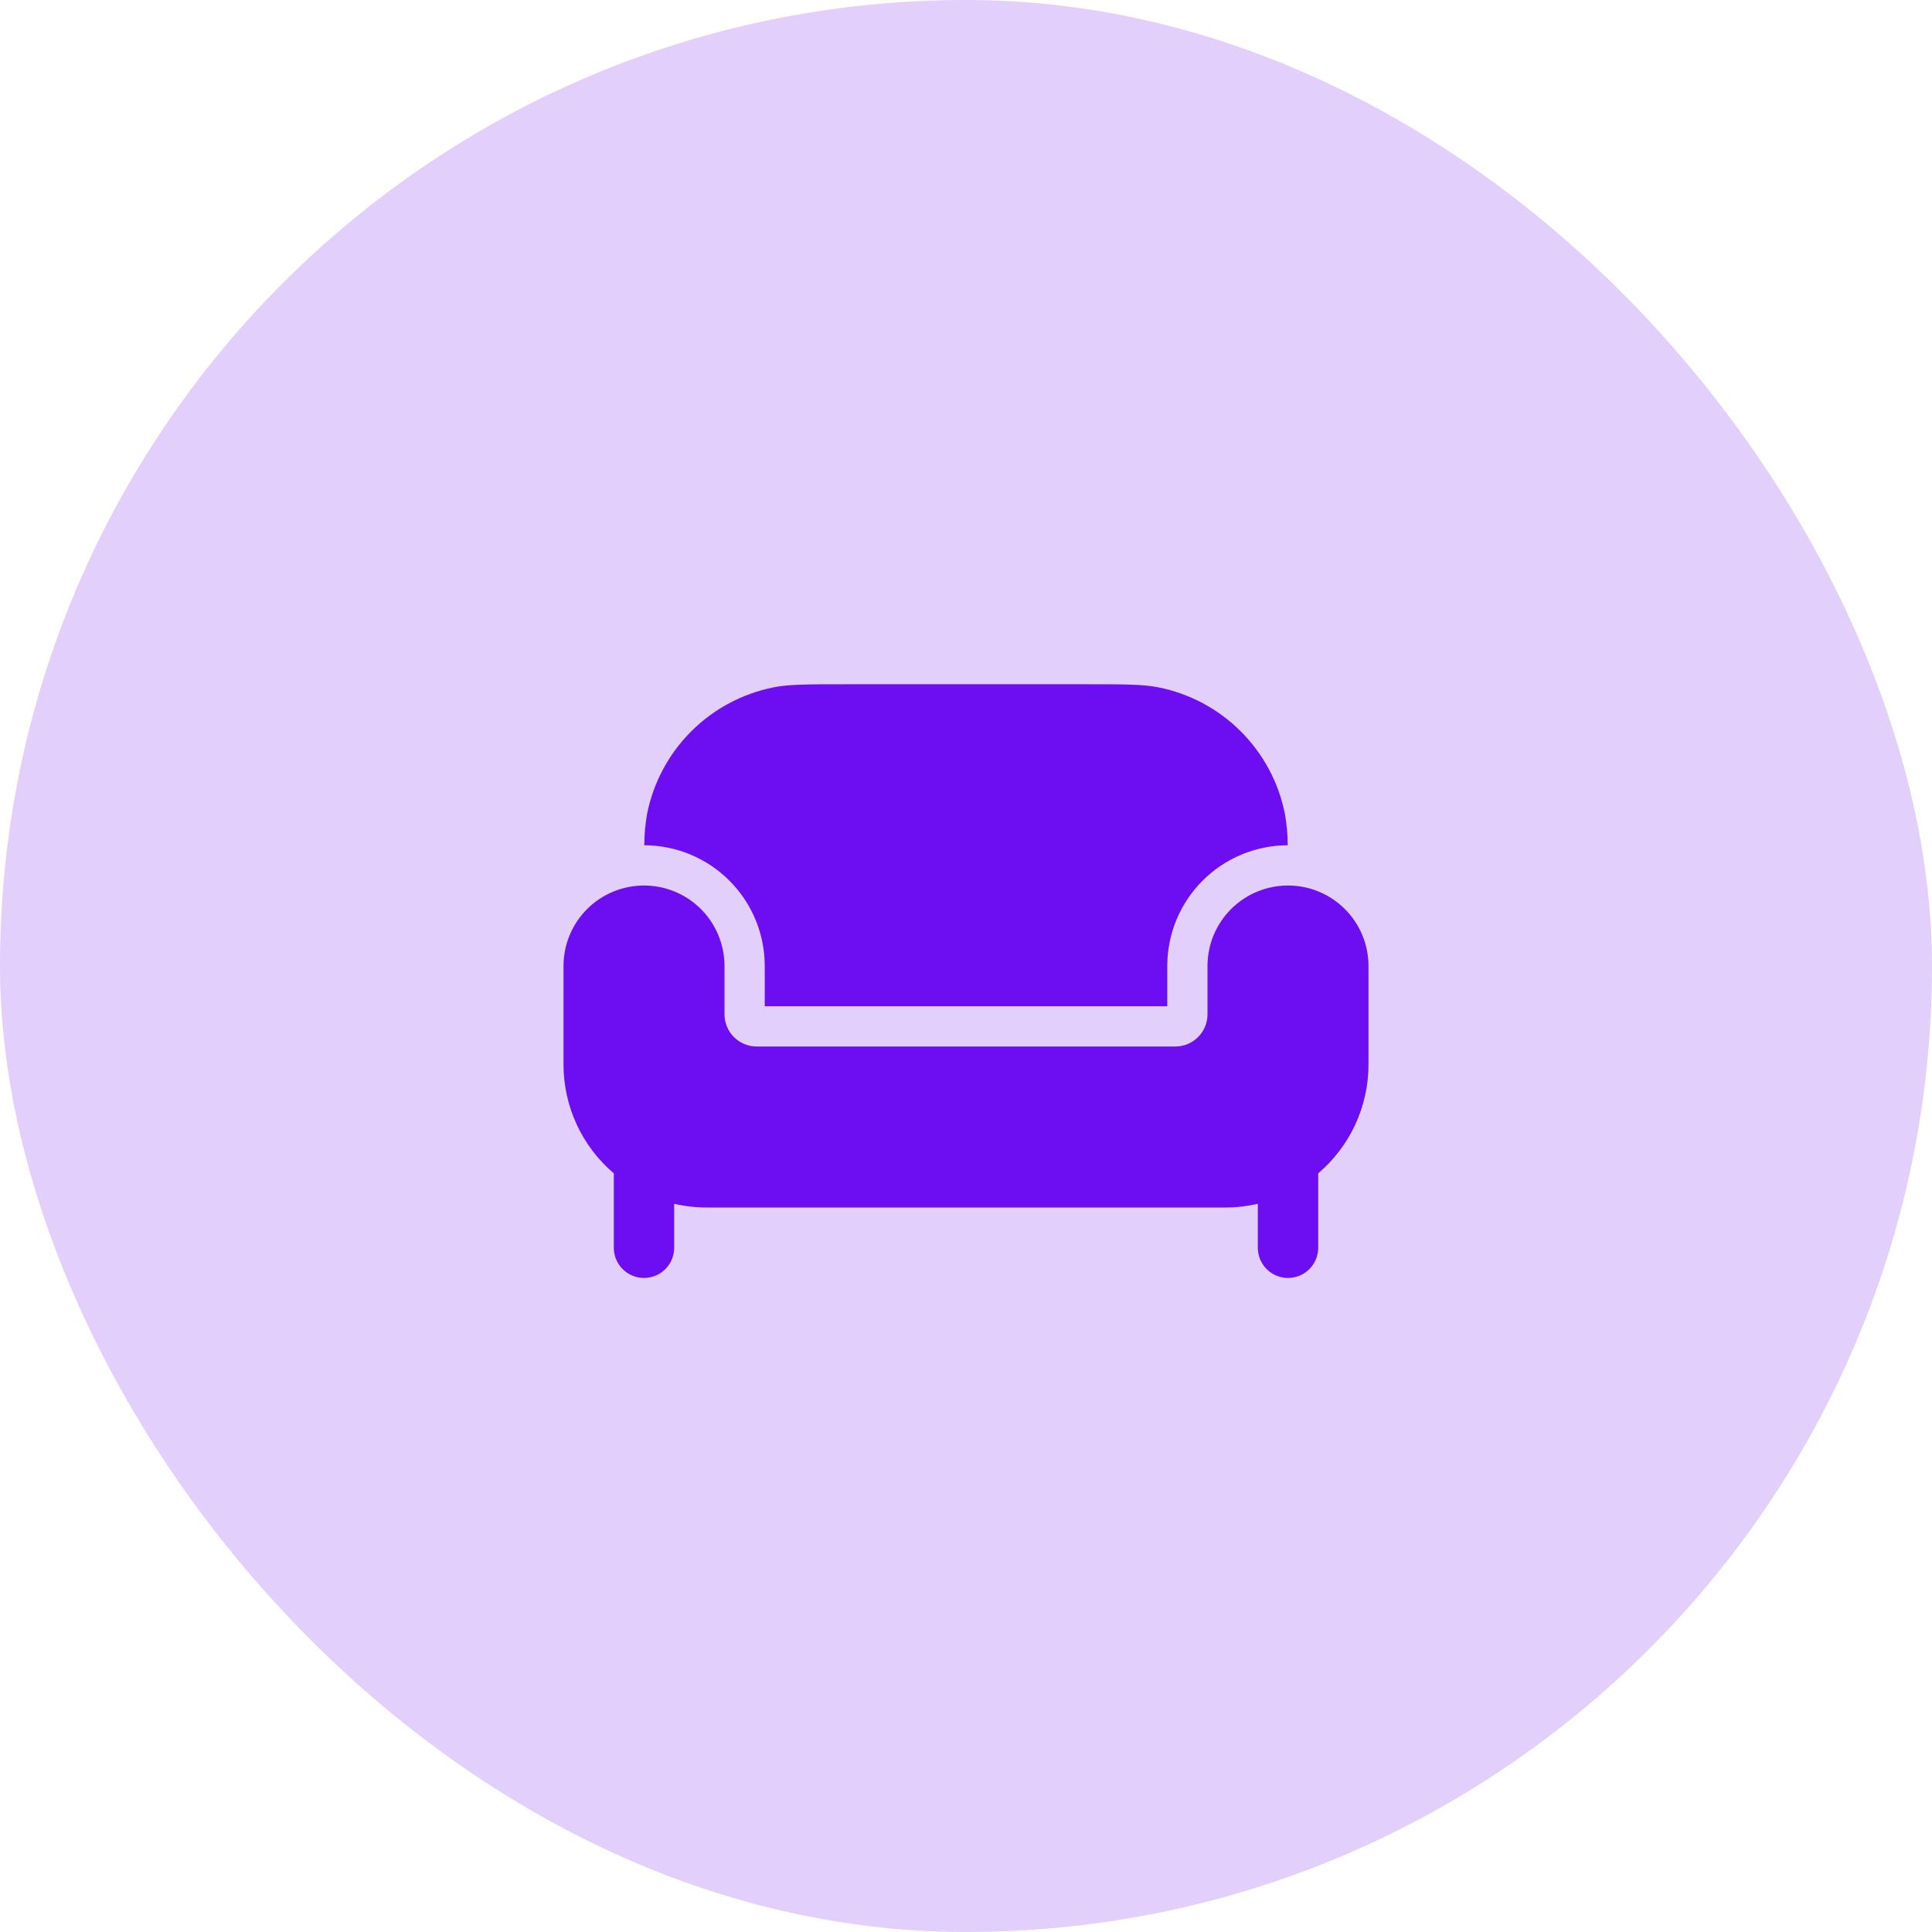 <svg width="64" height="64" viewBox="0 0 64 64" fill="none" xmlns="http://www.w3.org/2000/svg">
<rect width="64" height="64" rx="32" fill="#E2CFFC"/>
<path d="M25.333 32V33.333H38.667V32C38.667 30.941 39.087 29.925 39.835 29.175C40.583 28.425 41.598 28.003 42.657 28C42.656 27.651 42.625 27.303 42.564 26.96C42.358 25.925 41.85 24.975 41.104 24.229C40.358 23.483 39.408 22.975 38.373 22.769C37.859 22.667 37.24 22.667 36 22.667H28C26.76 22.667 26.141 22.667 25.627 22.769C24.592 22.975 23.642 23.483 22.896 24.229C22.15 24.975 21.642 25.925 21.436 26.96C21.375 27.303 21.344 27.651 21.343 28C22.402 28.003 23.417 28.425 24.165 29.175C24.913 29.925 25.333 30.941 25.333 32Z" fill="#6D0DF2"/>
<path d="M40.592 40H23.408C23.046 40 22.686 39.959 22.333 39.877V41.334C22.333 41.599 22.228 41.853 22.041 42.041C21.853 42.228 21.599 42.334 21.333 42.334C21.068 42.334 20.814 42.228 20.626 42.041C20.439 41.853 20.333 41.599 20.333 41.334V38.868C19.81 38.423 19.39 37.87 19.102 37.247C18.815 36.624 18.666 35.945 18.667 35.259V32C18.667 31.293 18.948 30.615 19.448 30.114C19.948 29.614 20.626 29.334 21.333 29.334C22.041 29.334 22.719 29.614 23.219 30.114C23.719 30.615 24 31.293 24 32V33.6C24 33.883 24.112 34.154 24.312 34.354C24.512 34.554 24.784 34.667 25.067 34.667H38.933C39.216 34.667 39.488 34.554 39.688 34.354C39.888 34.154 40 33.883 40 33.6V32C40 31.293 40.281 30.615 40.781 30.114C41.281 29.614 41.959 29.334 42.667 29.334C43.374 29.334 44.052 29.614 44.552 30.114C45.052 30.615 45.333 31.293 45.333 32V35.259C45.334 35.945 45.185 36.624 44.898 37.247C44.61 37.87 44.19 38.423 43.667 38.868V41.334C43.667 41.599 43.561 41.853 43.374 42.041C43.186 42.228 42.932 42.334 42.667 42.334C42.401 42.334 42.147 42.228 41.96 42.041C41.772 41.853 41.667 41.599 41.667 41.334V39.877C41.314 39.959 40.954 40 40.592 40Z" fill="#6D0DF2"/>
</svg>
